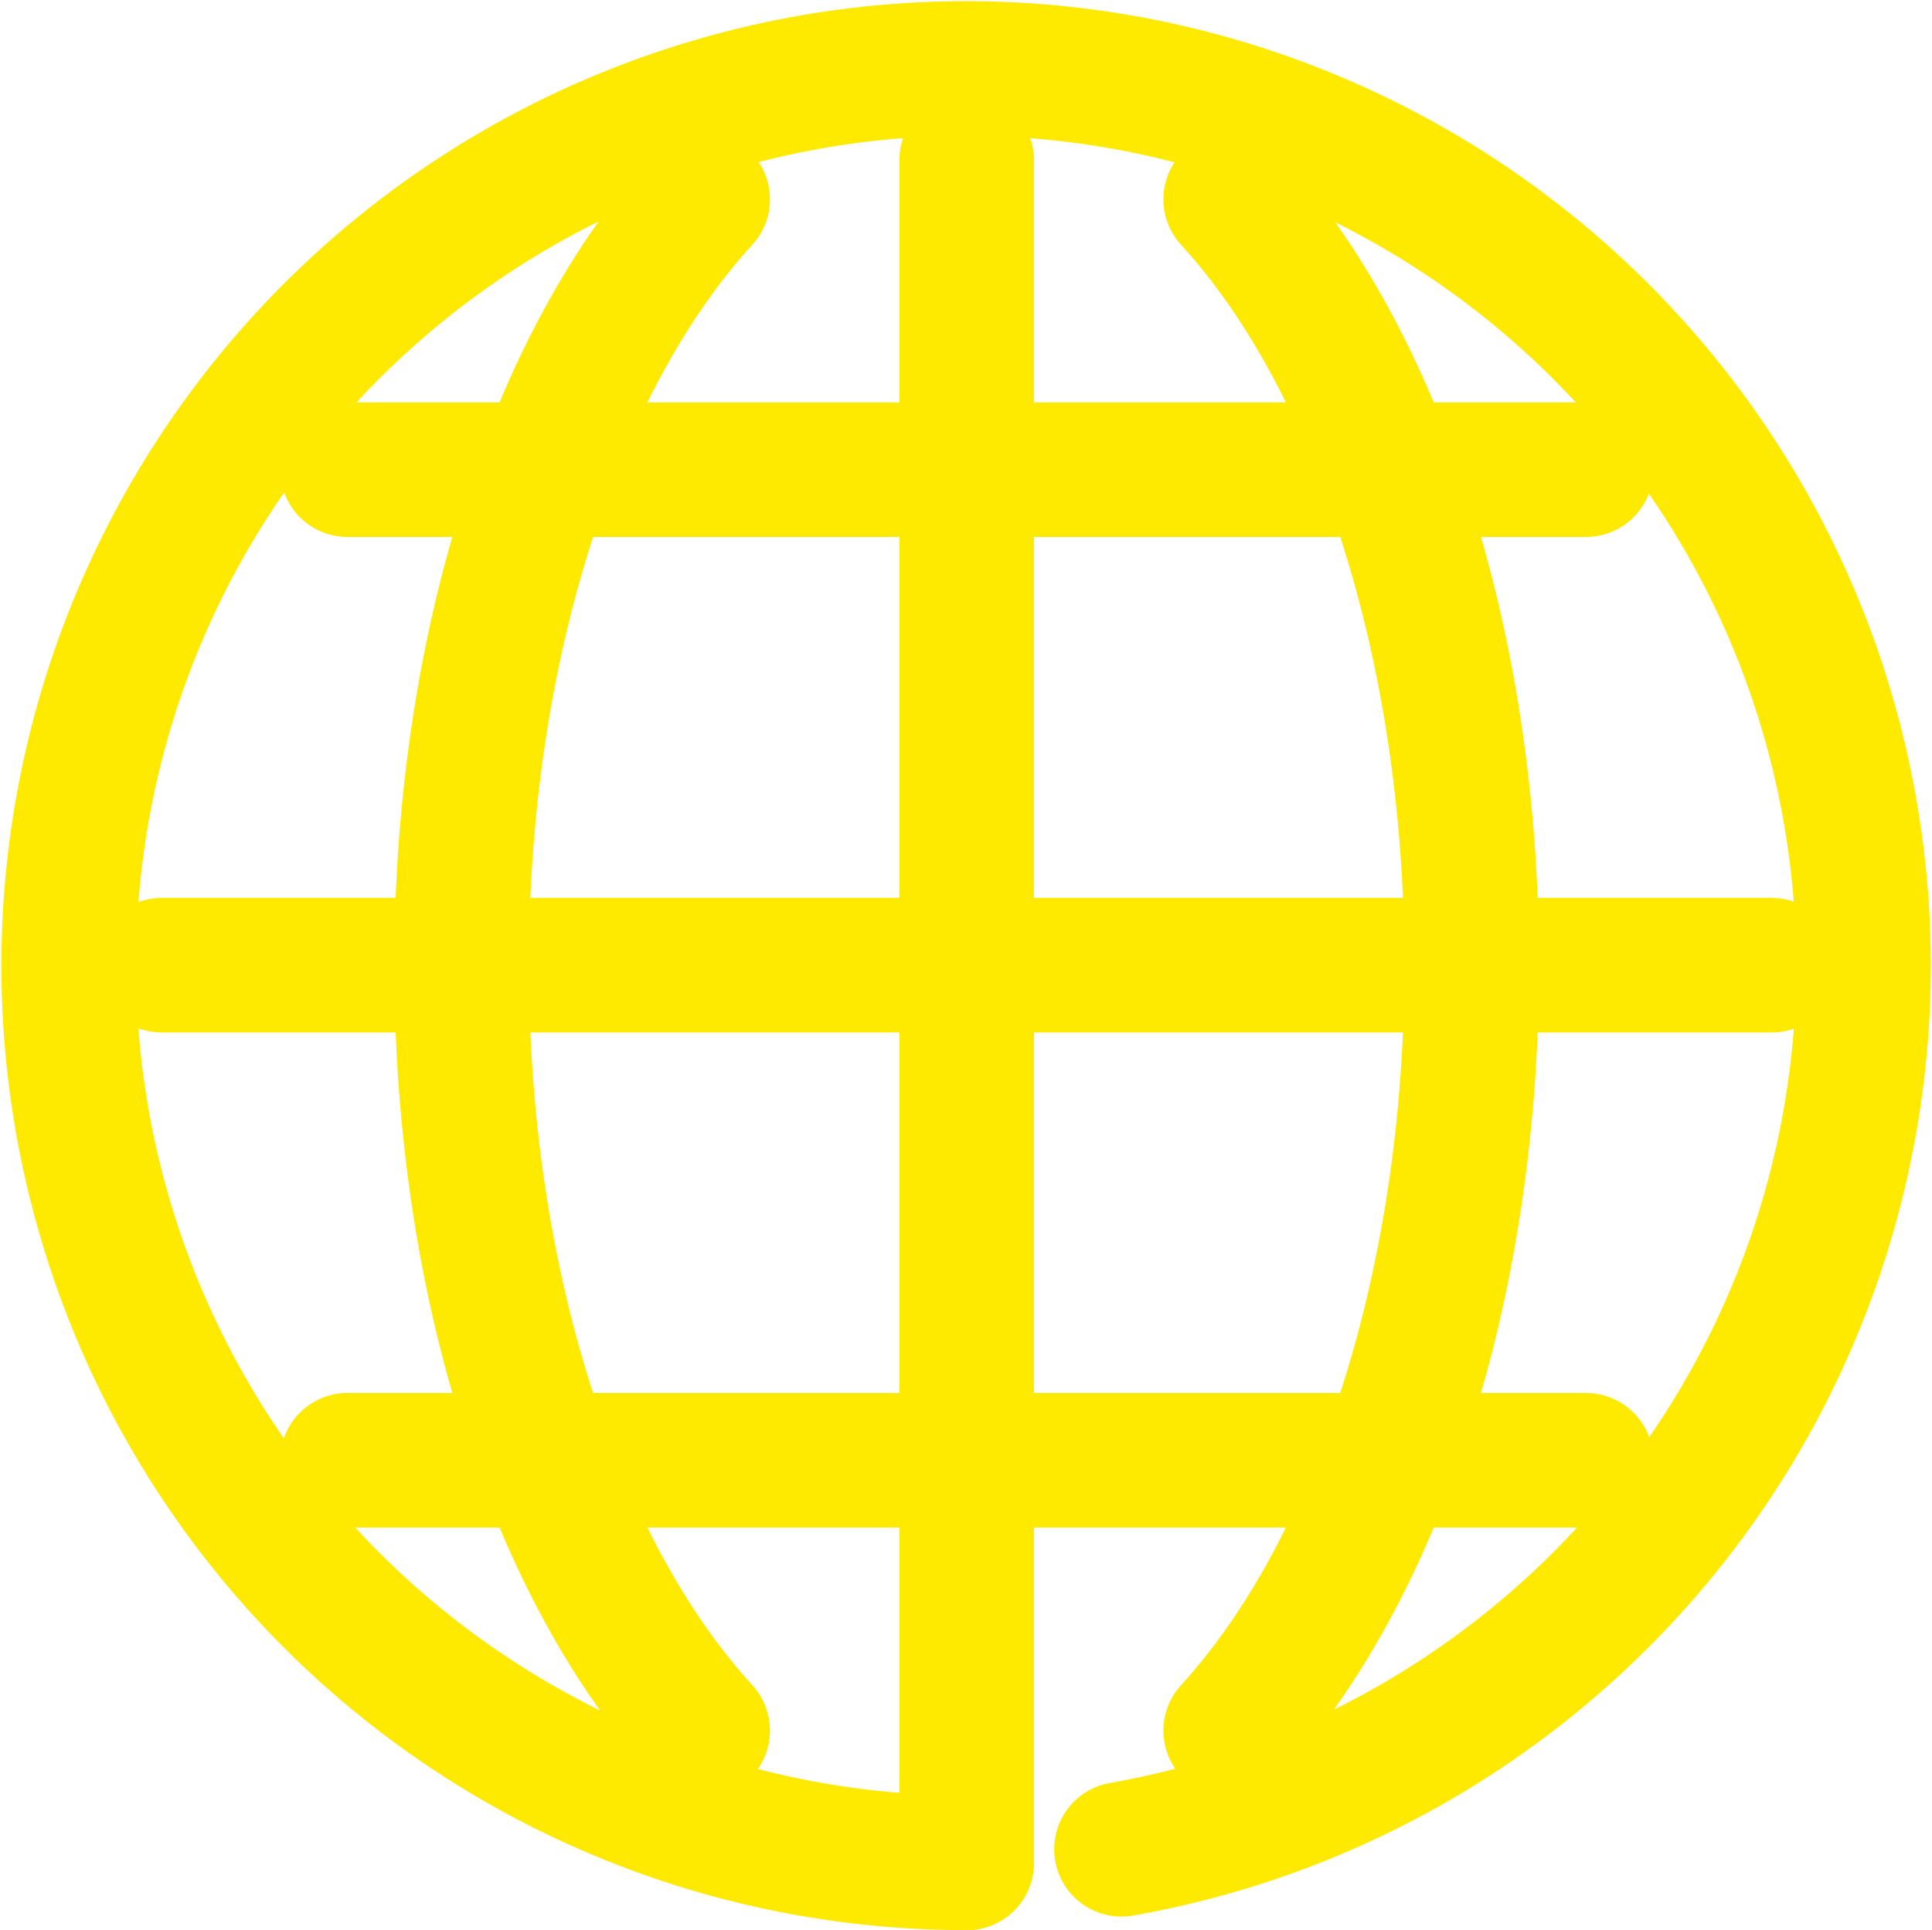<svg xmlns="http://www.w3.org/2000/svg" width="21.529" height="21.513" viewBox="0 0 21.529 21.513"><defs><style>.a{fill:none;stroke:#fee901;stroke-linecap:round;stroke-linejoin:round;stroke-width:1.5px;}</style></defs><g transform="translate(-0.23 -0.273)"><g transform="translate(0.995 1.038)"><path class="a" d="M41.213,30c0,3.609-1.075,6.771-2.686,8.531" transform="translate(-25.578 -20.007)"/><path class="a" d="M41.213,13.8c0-3.609-1.075-6.771-2.686-8.531" transform="translate(-25.578 -3.812)"/><path class="a" d="M13.688,30c0,3.609,1.074,6.771,2.686,8.531" transform="translate(-9.309 -20.007)"/><path class="a" d="M13.688,13.8c0-3.609,1.074-6.771,2.686-8.531" transform="translate(-9.309 -3.812)"/><line class="a" y2="18.979" transform="translate(10.007 1.02)"/><line class="a" x2="17.941" transform="translate(1.037 9.993)"/><line class="a" x2="13.801" transform="translate(3.107 15.511)"/><line class="a" x2="13.801" transform="translate(3.107 4.47)"/><path class="a" d="M12.727,20.885A10,10,0,1,0,11,21.036" transform="translate(-0.995 -1.038)"/></g></g></svg>